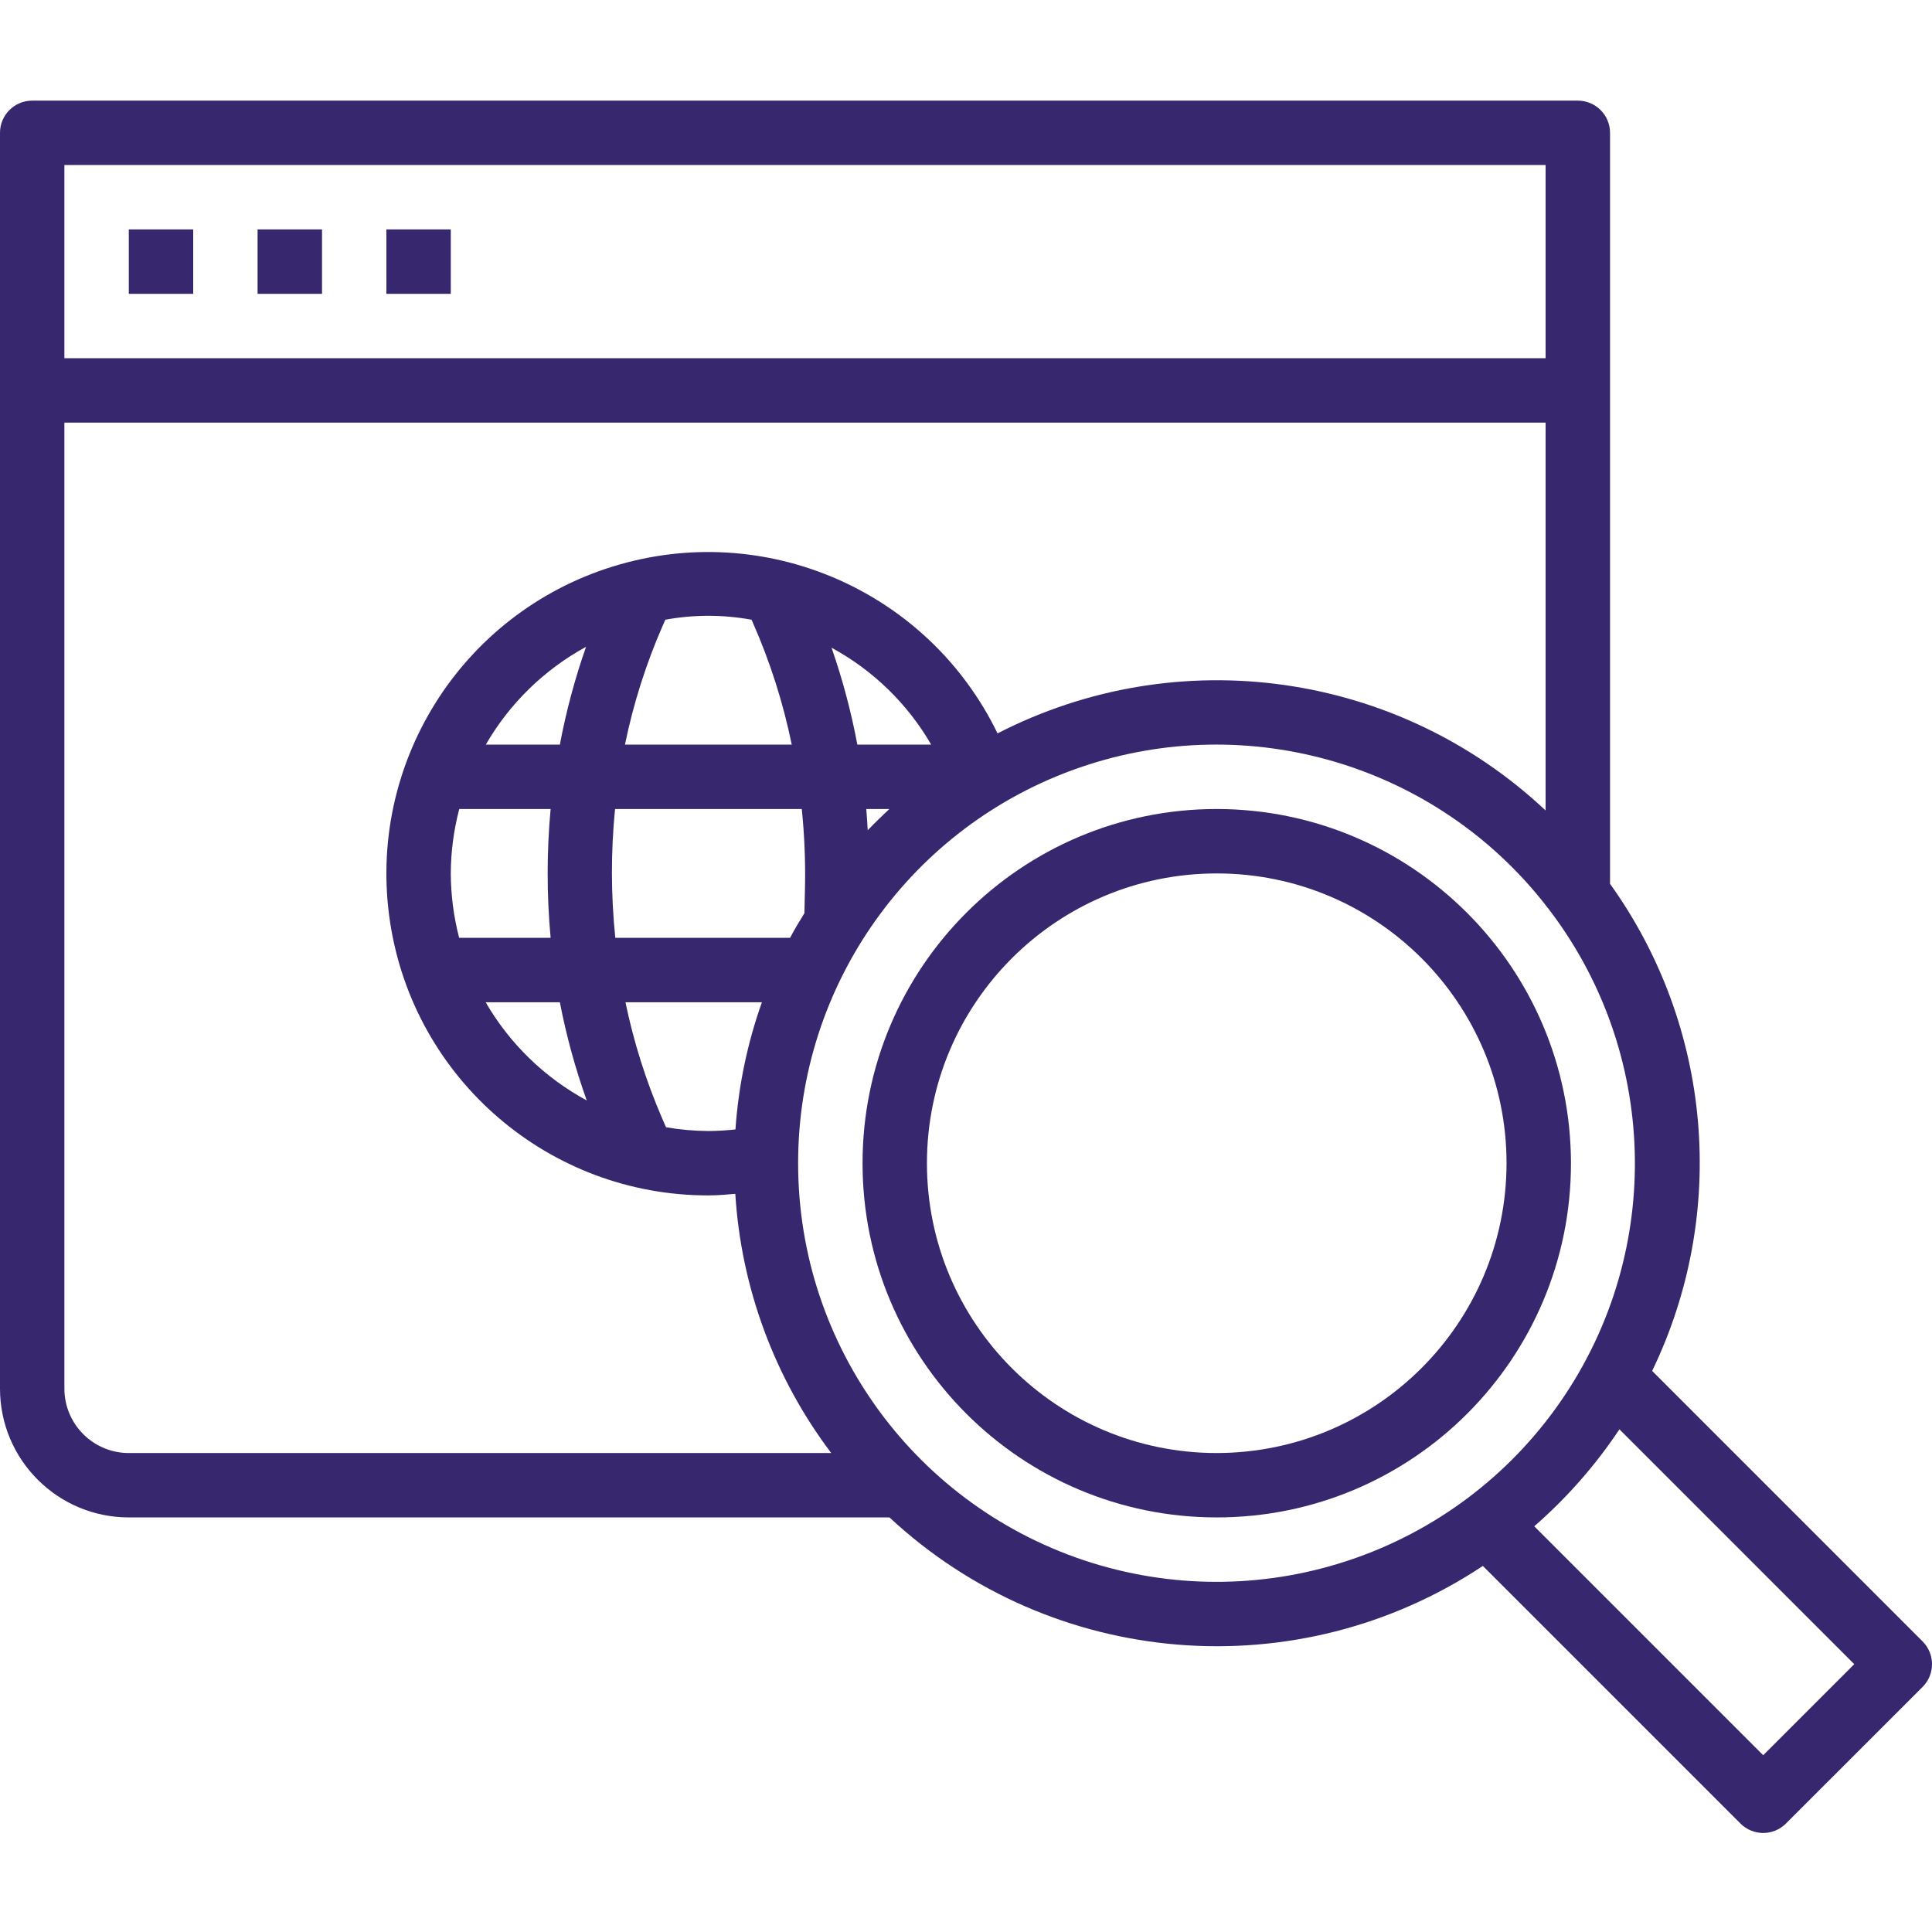 <svg width="46" height="46" viewBox="0 0 46 46" fill="none" xmlns="http://www.w3.org/2000/svg">
<path d="M3.067 5.462H4.6V6.996H3.067V5.462Z" fill="#36276E"/>
<path d="M6.133 5.462H7.667V6.996H6.133V5.462Z" fill="#36276E"/>
<path d="M9.2 5.462H10.733V6.996H9.2V5.462Z" fill="#36276E"/>
<path d="M28.97 19.262C24.313 19.262 20.537 23.038 20.537 27.696C20.537 32.353 24.313 36.129 28.97 36.129C33.628 36.129 37.404 32.353 37.404 27.696C37.398 23.04 33.626 19.268 28.97 19.262ZM28.97 34.596C25.159 34.596 22.07 31.506 22.07 27.696C22.07 23.885 25.159 20.796 28.97 20.796C32.781 20.796 35.87 23.885 35.87 27.696C35.866 31.505 32.779 34.591 28.97 34.596Z" fill="#36276E"/>
<path d="M39.337 32.641C41.151 28.883 40.766 24.434 38.334 21.043V3.162C38.334 2.739 37.99 2.396 37.567 2.396H0.767C0.343 2.396 0 2.739 0 3.162V33.062C0 34.756 1.373 36.129 3.067 36.129H21.178C25.053 39.736 30.897 40.214 35.306 37.284L41.439 43.417C41.739 43.717 42.224 43.717 42.523 43.417L45.776 40.165C46.075 39.866 46.075 39.38 45.776 39.081L39.337 32.641ZM1.533 3.929H36.8V8.529H1.533V3.929ZM1.533 33.062V10.062H36.8V19.297C33.277 15.985 28.05 15.25 23.751 17.462C22.098 14.054 18.203 12.365 14.586 13.49C10.969 14.614 8.717 18.212 9.288 21.957C9.858 25.701 13.079 28.466 16.867 28.462C17.082 28.462 17.295 28.442 17.507 28.425C17.647 30.661 18.441 32.808 19.791 34.596H3.067C2.22 34.596 1.533 33.909 1.533 33.062ZM17.511 26.891C17.297 26.915 17.082 26.928 16.867 26.929C16.528 26.927 16.191 26.897 15.857 26.839L15.759 26.613C15.378 25.727 15.087 24.806 14.892 23.863H18.141C17.794 24.838 17.582 25.857 17.511 26.891ZM17.894 14.755L17.924 14.823C18.336 15.756 18.646 16.73 18.851 17.729H14.88C15.08 16.753 15.383 15.8 15.783 14.887L15.841 14.755C16.519 14.631 17.214 14.631 17.892 14.755H17.894ZM19.801 15.423C20.788 15.959 21.609 16.757 22.171 17.729H20.413C20.266 16.946 20.061 16.175 19.799 15.423H19.801ZM19.167 21.111L19.153 21.742C19.036 21.936 18.917 22.126 18.811 22.329H14.65C14.545 21.31 14.543 20.282 14.644 19.262H19.09C19.153 19.876 19.179 20.494 19.167 21.111ZM10.733 20.796C10.735 20.278 10.803 19.763 10.935 19.262H13.11C13.016 20.283 13.016 21.309 13.11 22.329H10.932C10.802 21.829 10.735 21.313 10.733 20.796ZM13.33 17.729H11.567C12.133 16.748 12.959 15.943 13.954 15.4C13.687 16.16 13.479 16.938 13.33 17.729ZM13.33 23.863C13.483 24.657 13.697 25.439 13.97 26.201C12.967 25.658 12.134 24.849 11.563 23.863H13.33ZM20.66 19.765C20.649 19.598 20.641 19.429 20.626 19.262H21.175C21.001 19.426 20.829 19.591 20.663 19.765H20.66ZM19.003 27.696C18.999 23.446 21.692 19.662 25.709 18.274C29.726 16.887 34.181 18.202 36.8 21.549V21.562H36.81C39.497 24.996 39.638 29.778 37.16 33.364C34.681 36.951 30.158 38.509 25.996 37.21C21.834 35.91 19.001 32.056 19.003 27.696ZM41.981 41.791L36.53 36.34C37.306 35.664 37.988 34.888 38.558 34.031L44.149 39.623L41.981 41.791Z" fill="#36276E"/>
</svg>

